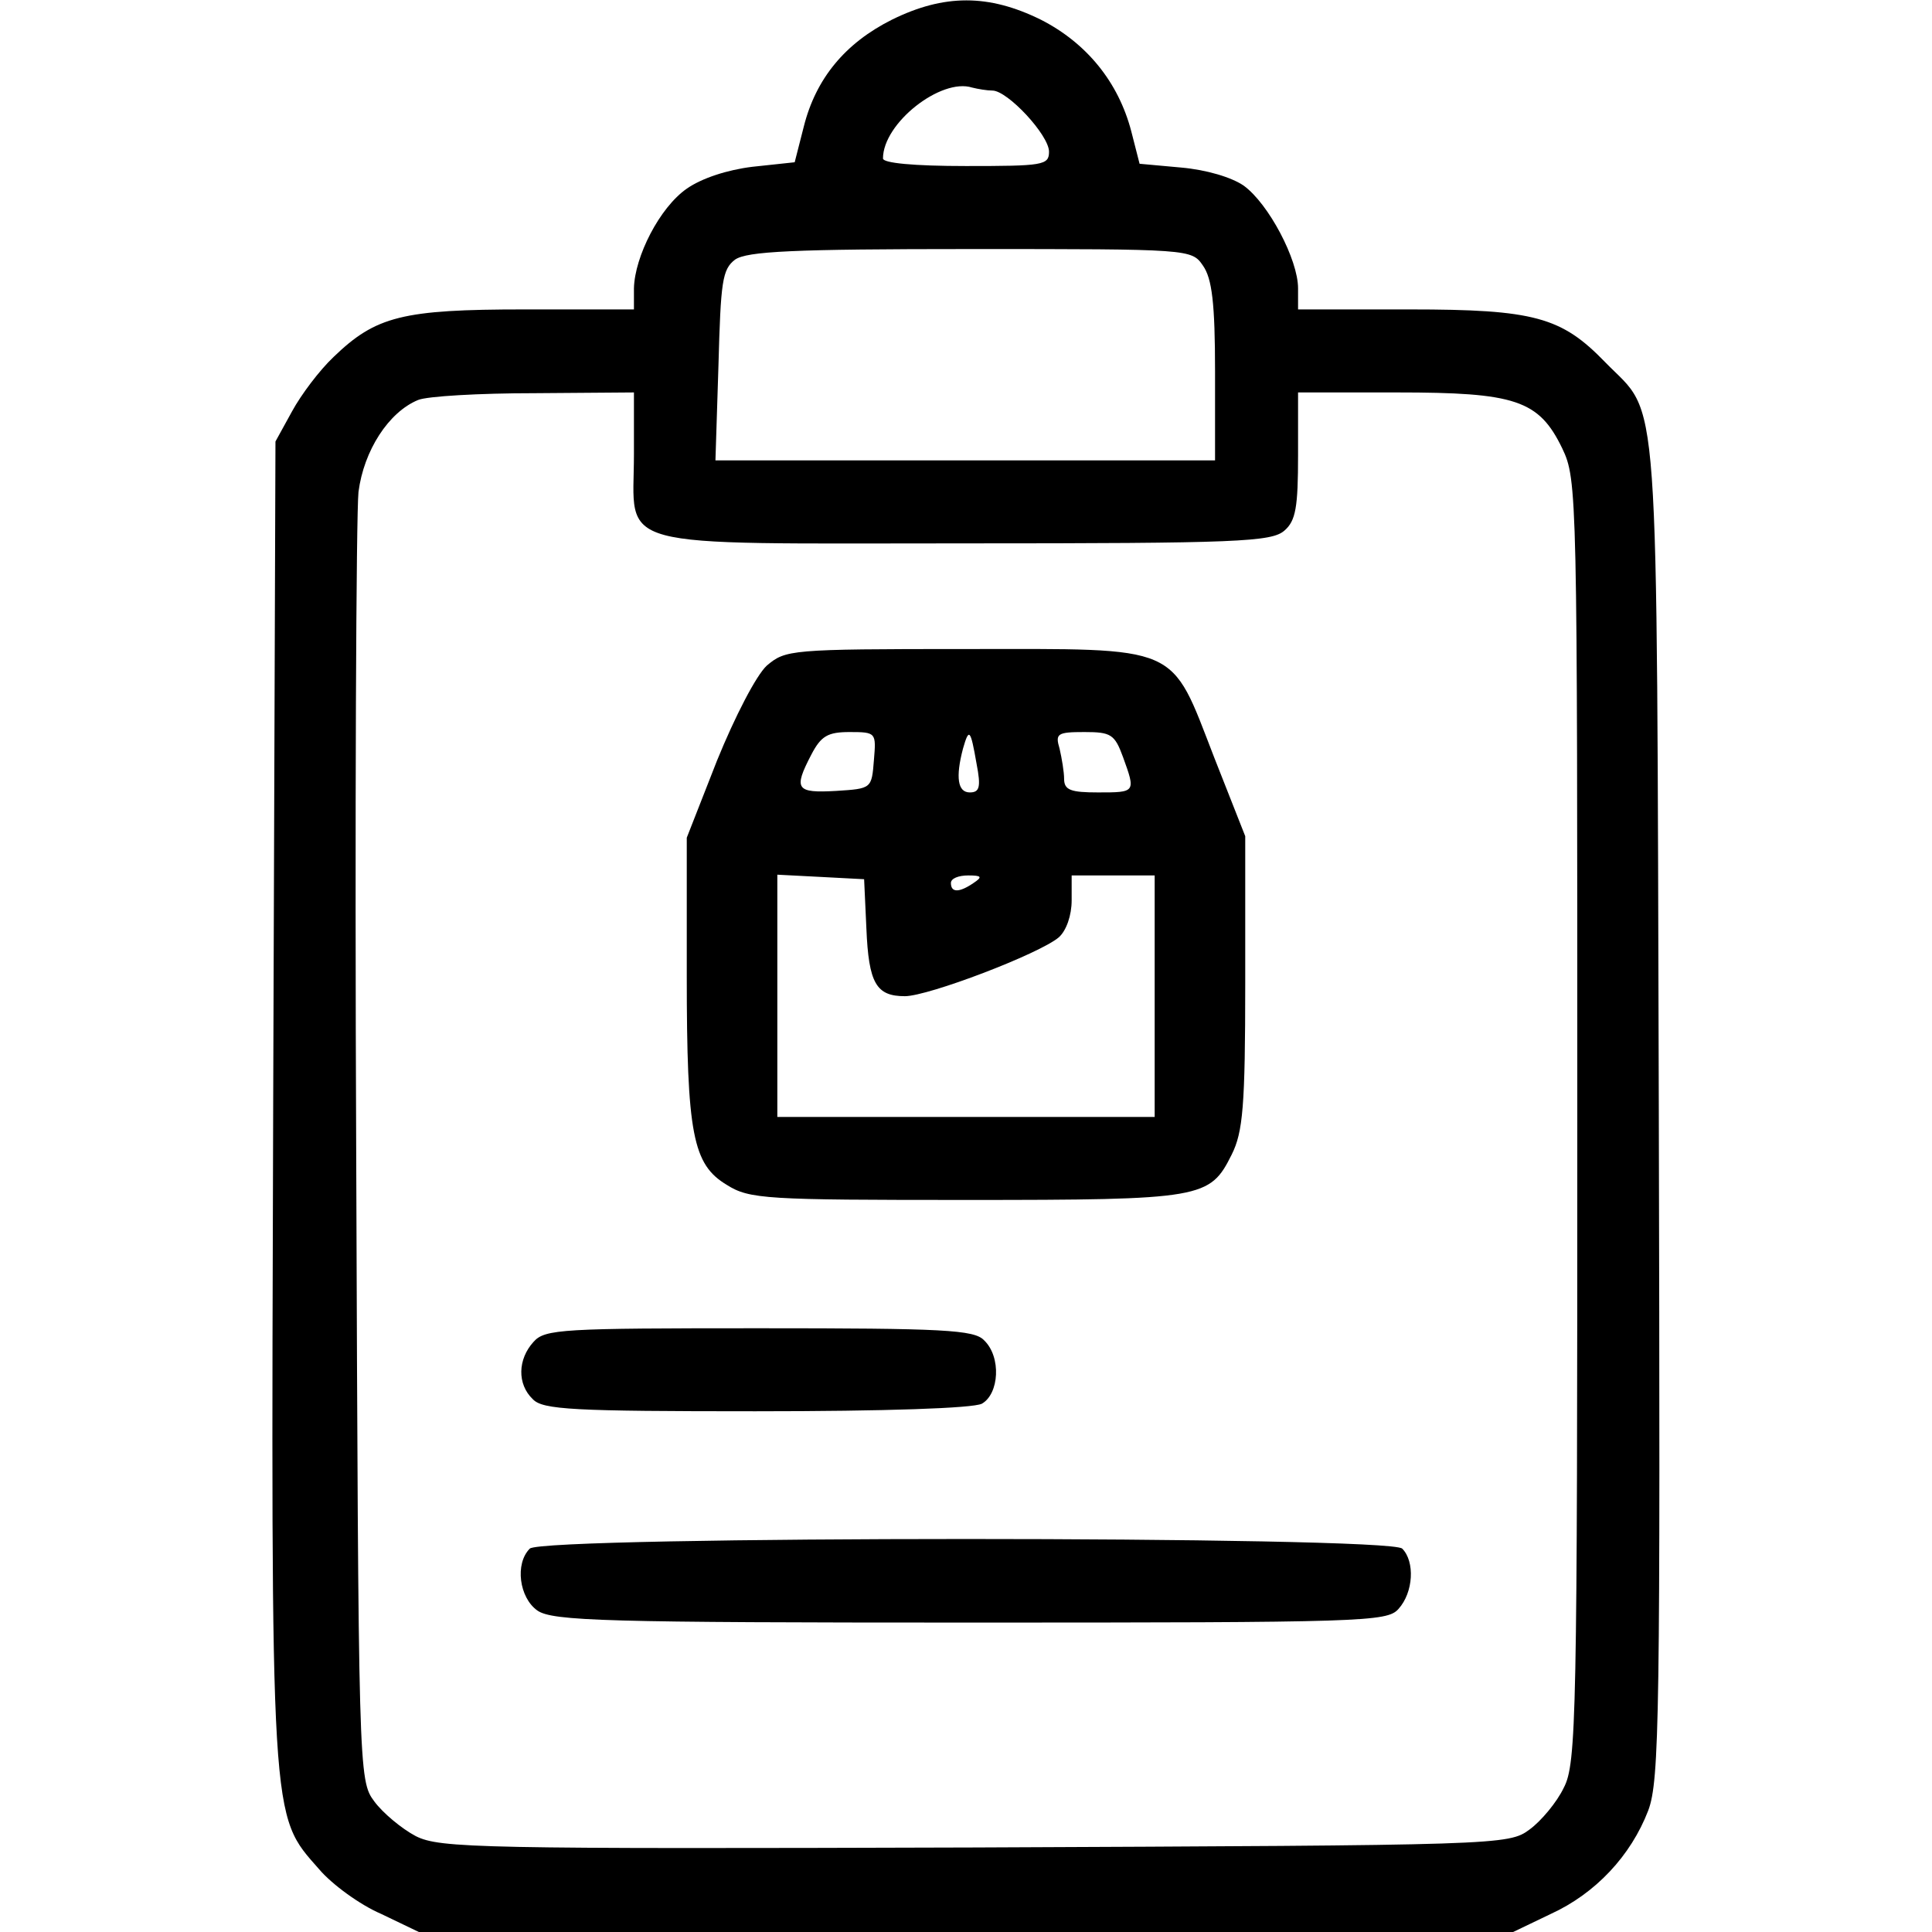 <?xml version="1.0" standalone="no"?>
<!DOCTYPE svg PUBLIC "-//W3C//DTD SVG 20010904//EN"
 "http://www.w3.org/TR/2001/REC-SVG-20010904/DTD/svg10.dtd">
<svg version="1.0" xmlns="http://www.w3.org/2000/svg"
 width="256pt" height="256pt" viewBox="0 0 256 256"
 preserveAspectRatio="xMidYMid meet">

<g transform="translate(0,256) scale(0.1,-0.1)"
fill="#000000" stroke="none">
<path d="M1182 2534 c-62 -31 -101 -78 -117 -142 l-12 -47 -56 -6 c-33 -4 -67
-15 -87 -29 -36 -25 -69 -90 -70 -132 l0 -28 -145 0 c-162 0 -197 -9 -253 -63
-19 -18 -43 -50 -55 -72 l-22 -40 -3 -874 c-3 -967 -4 -944 61 -1018 17 -20
54 -47 82 -59 l50 -24 725 0 725 0 50 24 c59 27 106 77 129 137 15 40 16 127
14 929 -3 985 2 915 -71 990 -58 60 -94 70 -259 70 l-148 0 0 28 c0 38 -39
112 -72 136 -16 11 -49 21 -83 24 l-55 5 -11 43 c-17 65 -59 117 -120 148 -69
34 -128 34 -197 0z m133 -94 c20 0 75 -59 75 -81 0 -18 -8 -19 -110 -19 -70 0
-110 4 -110 10 0 47 77 107 118 94 8 -2 20 -4 27 -4z m279 -232 c12 -17 16
-50 16 -140 l0 -118 -331 0 -331 0 4 126 c3 111 5 127 22 140 16 11 76 14 312
14 291 0 293 0 308 -22z m-754 -250 c0 -128 -38 -118 438 -118 363 0 407 2
424 17 15 13 18 31 18 100 l0 83 131 0 c157 0 188 -10 219 -74 20 -42 20 -57
20 -892 0 -789 -1 -851 -18 -883 -9 -19 -30 -44 -45 -55 -28 -21 -38 -21 -735
-24 -658 -2 -709 -1 -741 15 -19 10 -44 31 -55 46 -21 28 -21 37 -24 855 -2
455 0 851 3 880 7 55 40 106 79 122 12 5 81 9 154 9 l132 1 0 -82z"/>
<path d="M1016 1678 c-14 -13 -42 -67 -66 -126 l-40 -102 0 -183 c0 -210 8
-250 53 -277 30 -19 52 -20 317 -20 314 0 323 2 352 60 15 30 18 64 18 228 l0
194 -41 104 c-59 152 -42 144 -330 144 -233 0 -238 -1 -263 -22z m142 -125
c-3 -38 -3 -38 -50 -41 -53 -3 -57 2 -33 48 13 25 22 30 51 30 35 0 35 -1 32
-37z m136 -5 c6 -31 4 -38 -9 -38 -16 0 -19 20 -9 58 8 28 10 26 18 -20z m194
9 c17 -47 17 -47 -33 -47 -36 0 -45 3 -45 18 0 9 -3 27 -6 40 -6 20 -3 22 33
22 35 0 40 -3 51 -33z m-340 -227 c3 -73 13 -90 51 -90 31 0 178 56 204 78 10
9 17 29 17 49 l0 33 55 0 55 0 0 -160 0 -160 -250 0 -250 0 0 160 0 161 58 -3
57 -3 3 -65z m142 60 c-19 -13 -30 -13 -30 0 0 6 10 10 23 10 18 0 19 -2 7
-10z"/>
<path d="M707 782 c-21 -23 -22 -56 -1 -76 13 -14 54 -16 295 -16 174 0 288 4
300 10 23 13 26 62 3 84 -13 14 -54 16 -298 16 -261 0 -284 -1 -299 -18z"/>
<path d="M702 508 c-20 -20 -14 -65 10 -82 20 -14 91 -16 574 -16 521 0 552 1
567 18 20 22 22 63 5 80 -17 17 -1139 17 -1156 0z"/>
</g>
</svg>
